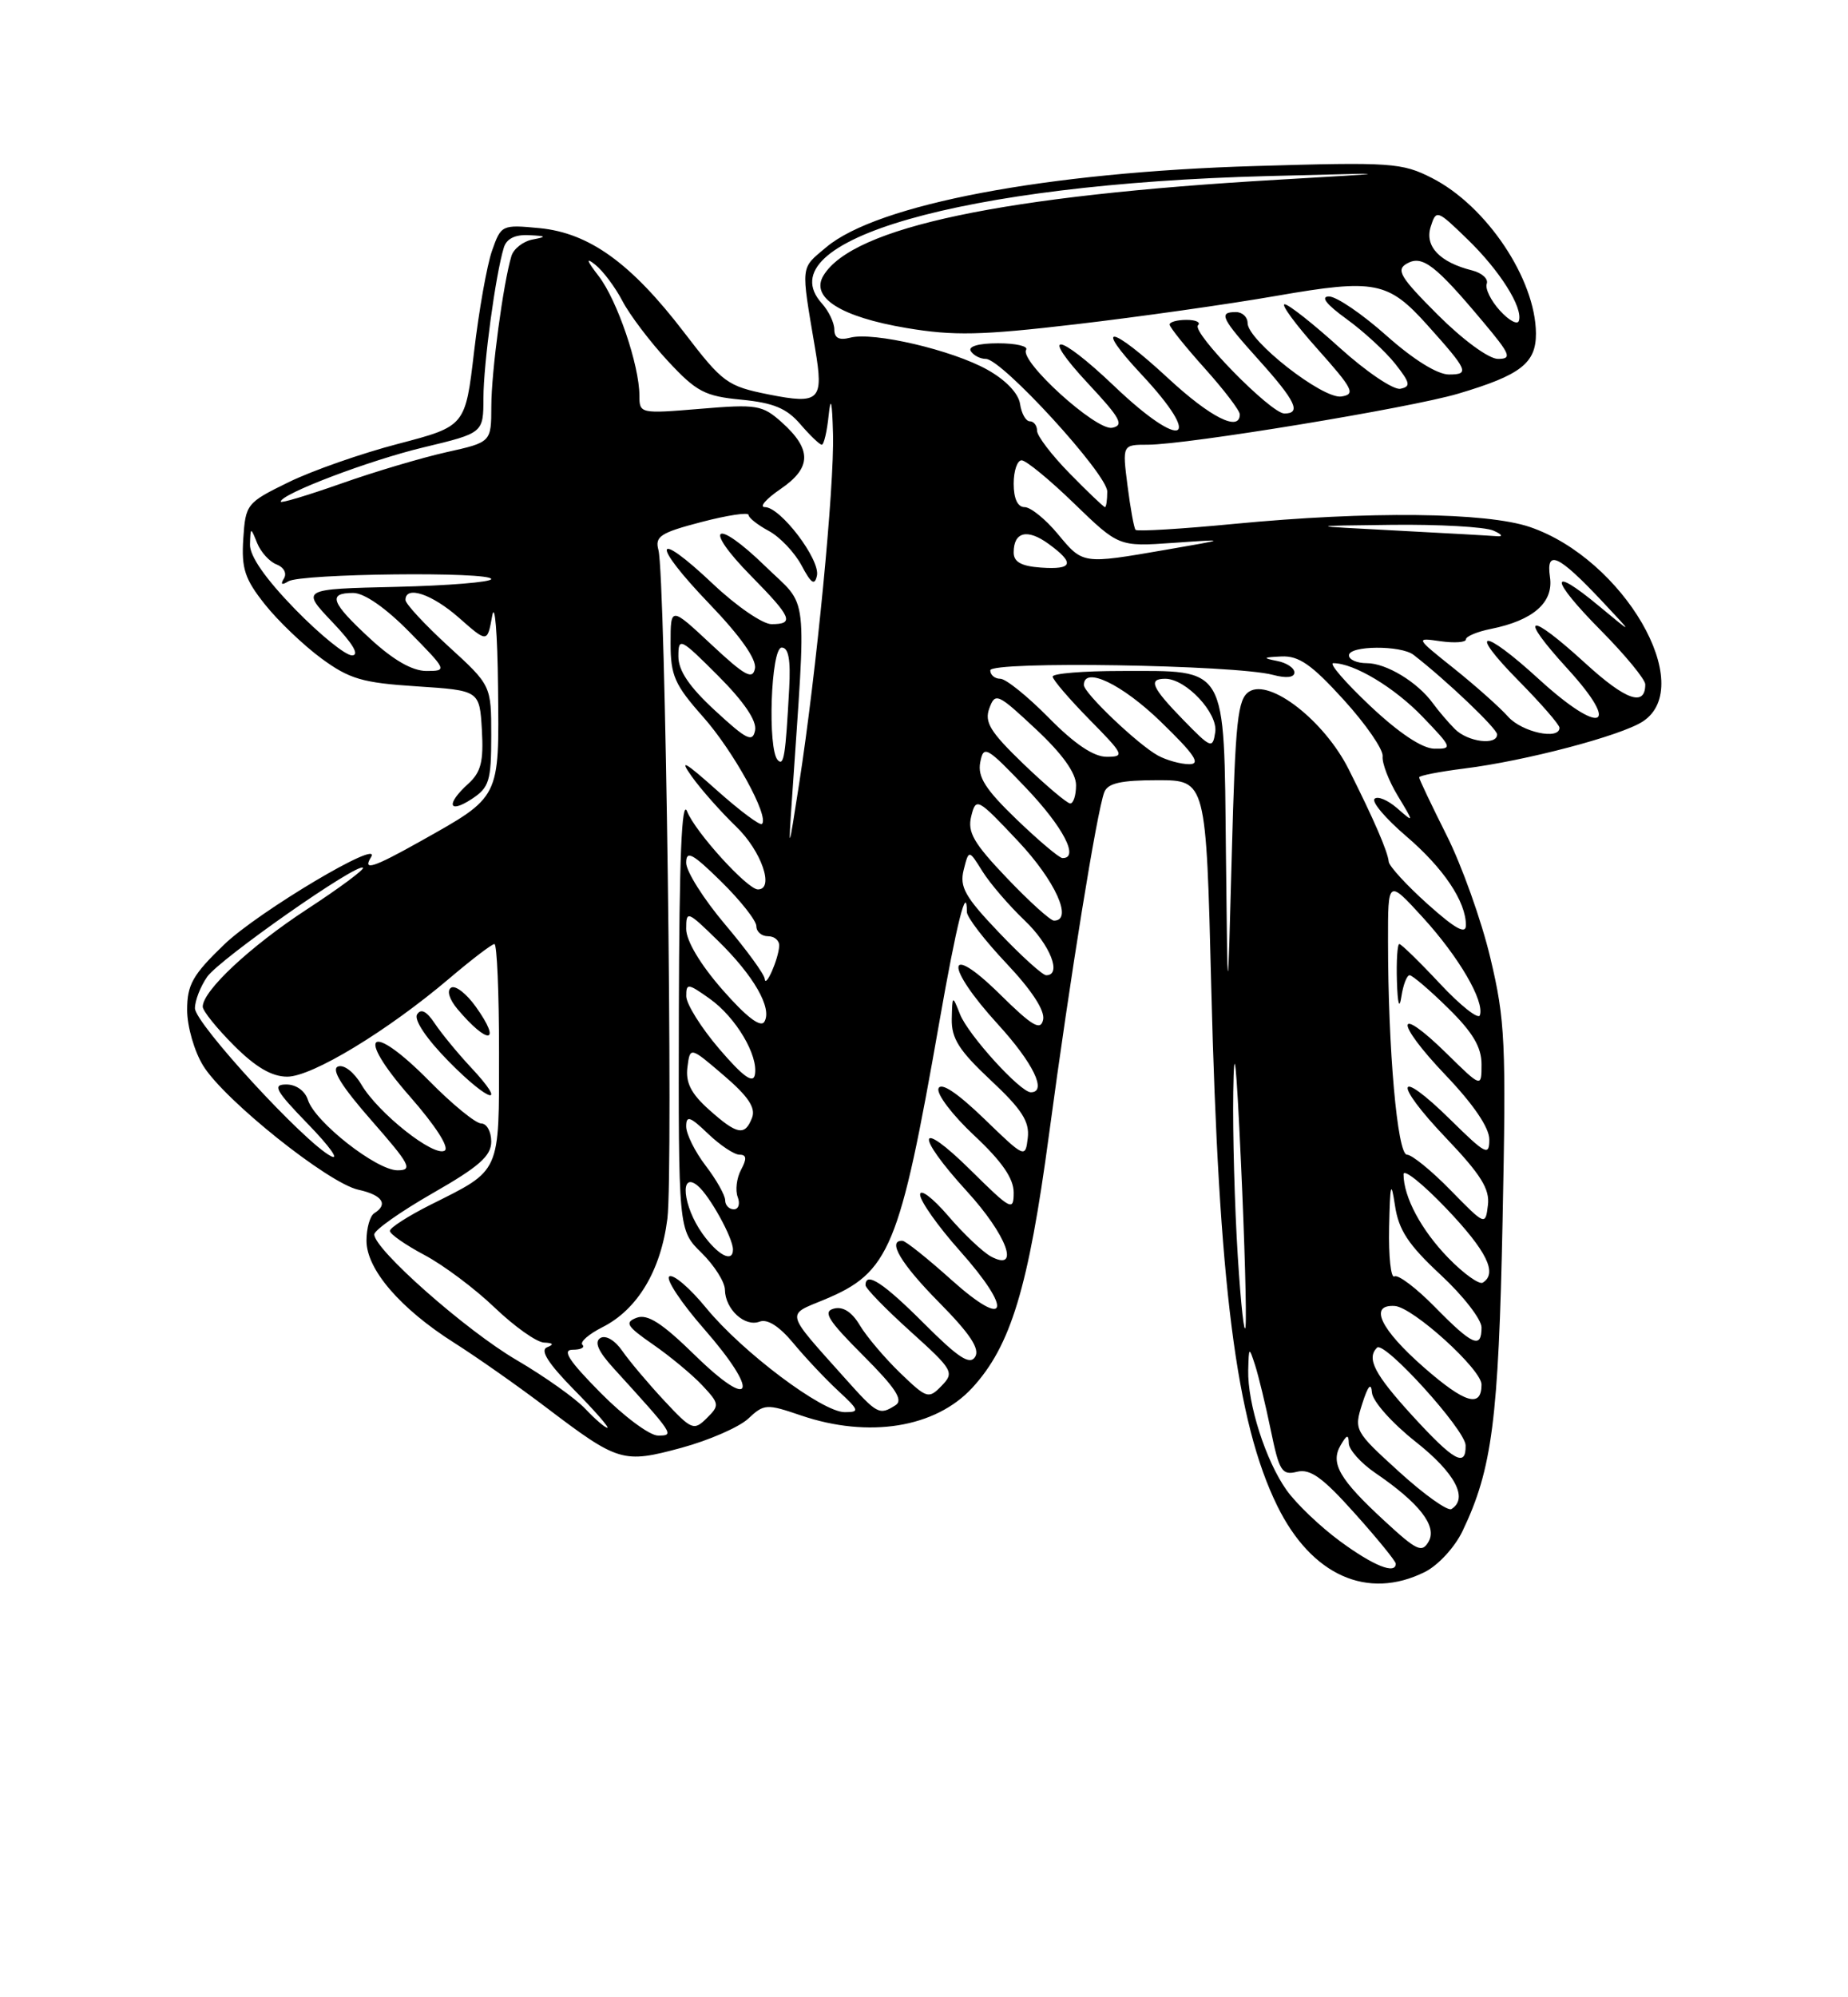 <?xml version="1.0" encoding="UTF-8" standalone="no"?>
<!DOCTYPE svg PUBLIC "-//W3C//DTD SVG 1.1//EN" "http://www.w3.org/Graphics/SVG/1.1/DTD/svg11.dtd" >
<svg xmlns="http://www.w3.org/2000/svg" xmlns:xlink="http://www.w3.org/1999/xlink" version="1.1" viewBox="0 0 237 256">
 <g >
 <path fill="currentColor"
d=" M 182.74 201.48 C 184.44 200.63 186.58 198.31 187.57 196.23 C 191.37 188.29 192.18 181.98 192.70 156.50 C 193.17 133.58 193.04 130.77 191.13 122.77 C 189.99 117.97 187.46 110.90 185.52 107.05 C 183.59 103.20 182.00 99.87 182.00 99.64 C 182.00 99.41 184.58 98.91 187.74 98.51 C 195.64 97.53 207.89 94.30 210.69 92.47 C 217.66 87.90 208.21 71.65 196.21 67.55 C 190.63 65.65 175.53 65.49 158.25 67.15 C 151.51 67.80 145.83 68.14 145.63 67.91 C 145.43 67.69 144.97 65.14 144.60 62.25 C 143.93 57.00 143.93 57.00 147.22 57.00 C 152.23 56.99 180.79 52.30 187.00 50.46 C 195.03 48.08 197.00 46.55 196.98 42.73 C 196.93 35.77 190.65 26.39 183.65 22.82 C 179.80 20.86 178.44 20.76 161.03 21.28 C 134.24 22.07 112.51 26.18 105.96 31.69 C 102.62 34.50 102.70 33.79 104.54 44.70 C 105.66 51.34 105.13 51.86 98.58 50.56 C 93.26 49.49 92.69 49.08 87.73 42.60 C 80.93 33.72 75.57 29.86 69.19 29.24 C 64.36 28.78 64.26 28.83 63.10 32.14 C 62.45 33.99 61.42 39.80 60.80 45.06 C 59.68 54.63 59.68 54.63 51.09 56.88 C 46.36 58.11 40.02 60.33 37.00 61.81 C 31.64 64.43 31.49 64.61 31.20 69.05 C 30.95 72.88 31.40 74.23 33.97 77.46 C 35.65 79.58 38.91 82.69 41.20 84.38 C 44.81 87.03 46.46 87.52 53.44 87.97 C 61.50 88.50 61.50 88.50 61.80 93.55 C 62.03 97.61 61.69 98.97 60.05 100.46 C 57.18 103.05 57.49 104.38 60.50 102.41 C 62.74 100.94 63.00 100.10 63.00 94.31 C 63.00 87.85 63.00 87.85 57.50 82.83 C 54.48 80.06 52.00 77.39 52.00 76.90 C 52.00 75.00 55.39 76.13 58.87 79.19 C 62.50 82.39 62.50 82.39 63.12 78.94 C 63.46 77.05 63.80 81.16 63.87 88.08 C 64.02 102.46 64.23 102.04 53.88 107.85 C 47.87 111.22 46.47 111.67 47.58 109.87 C 49.15 107.32 33.14 116.84 28.75 121.06 C 24.71 124.95 24.00 126.20 24.00 129.45 C 24.00 131.56 24.92 134.76 26.06 136.60 C 28.79 141.02 42.09 151.64 45.95 152.49 C 49.03 153.16 49.84 154.36 48.00 155.50 C 47.45 155.84 47.00 157.43 47.00 159.02 C 47.00 162.70 51.34 167.74 58.28 172.13 C 61.15 173.95 66.41 177.64 69.97 180.34 C 79.32 187.43 79.88 187.60 87.39 185.57 C 90.92 184.61 94.77 182.93 95.95 181.84 C 97.99 179.93 98.30 179.91 102.72 181.42 C 111.42 184.38 119.97 183.00 124.69 177.88 C 129.63 172.51 131.89 165.08 134.53 145.43 C 137.27 125.05 140.67 104.02 141.62 101.54 C 142.07 100.38 143.76 100.00 148.45 100.00 C 154.68 100.00 154.68 100.00 155.34 126.57 C 156.30 164.71 158.53 182.28 163.80 193.00 C 168.18 201.93 175.38 205.15 182.74 201.48 Z  M 171.88 197.56 C 169.33 195.69 166.24 192.74 165.01 191.01 C 162.32 187.24 159.97 179.88 160.08 175.59 C 160.16 172.60 160.18 172.58 160.97 175.00 C 161.41 176.38 162.32 180.13 162.98 183.34 C 164.06 188.57 164.40 189.12 166.34 188.64 C 168.03 188.22 169.64 189.38 173.75 193.98 C 176.64 197.20 179.00 200.10 179.00 200.42 C 179.00 201.84 176.14 200.69 171.88 197.56 Z  M 177.57 194.95 C 171.77 189.61 170.58 187.55 171.93 185.24 C 172.73 183.86 172.95 183.81 172.98 185.00 C 173.00 185.82 174.52 187.52 176.36 188.78 C 182.00 192.62 184.33 195.59 183.23 197.56 C 182.37 199.08 181.72 198.78 177.57 194.95 Z  M 179.44 188.65 C 173.70 183.43 173.63 183.30 174.70 179.93 C 175.44 177.60 175.85 177.14 175.95 178.50 C 176.04 179.61 178.53 182.41 181.56 184.80 C 186.61 188.79 188.35 192.05 186.14 193.42 C 185.66 193.71 182.65 191.57 179.44 188.65 Z  M 181.10 181.42 C 176.27 176.13 175.22 174.11 176.60 172.73 C 177.53 171.81 187.92 183.26 187.96 185.25 C 188.02 188.15 186.45 187.27 181.10 181.42 Z  M 77.00 178.50 C 72.92 174.37 72.04 173.00 73.45 173.00 C 74.49 173.00 75.05 172.71 74.69 172.36 C 74.34 172.01 75.50 171.00 77.26 170.11 C 81.76 167.84 84.75 162.86 85.59 156.20 C 86.36 150.05 85.34 73.81 84.44 70.49 C 83.97 68.75 84.70 68.28 89.95 66.91 C 93.28 66.04 96.00 65.63 96.00 66.00 C 96.00 66.36 97.16 67.28 98.59 68.05 C 100.01 68.81 101.90 70.80 102.79 72.46 C 104.03 74.80 104.48 75.10 104.77 73.78 C 105.21 71.73 100.10 65.00 98.10 65.00 C 97.33 65.00 98.23 63.96 100.10 62.68 C 104.10 59.95 104.14 57.61 100.25 54.12 C 97.77 51.91 97.07 51.79 89.80 52.40 C 82.10 53.04 82.00 53.02 82.00 50.70 C 82.00 46.83 79.15 38.46 76.78 35.39 C 75.22 33.37 75.09 32.93 76.34 33.93 C 77.33 34.71 78.89 36.80 79.82 38.57 C 80.74 40.34 83.36 43.80 85.64 46.26 C 89.32 50.22 90.38 50.78 95.09 51.23 C 99.19 51.63 100.89 52.33 102.64 54.37 C 103.89 55.82 105.12 57.00 105.39 57.00 C 105.66 57.00 106.06 55.31 106.27 53.25 C 106.54 50.67 106.72 51.41 106.83 55.62 C 107.02 62.30 104.70 86.22 102.48 100.50 C 101.11 109.32 101.09 109.36 101.56 102.50 C 103.42 74.97 103.77 78.05 98.13 72.56 C 91.68 66.29 90.02 67.42 96.31 73.81 C 101.55 79.13 101.92 80.00 98.94 80.00 C 97.81 80.00 94.43 77.68 91.43 74.84 C 83.80 67.63 83.44 69.55 90.96 77.38 C 94.95 81.53 97.05 84.51 96.82 85.68 C 96.53 87.18 95.53 86.63 91.23 82.61 C 86.00 77.73 86.00 77.73 86.00 82.46 C 86.00 86.59 86.53 87.78 90.14 91.85 C 94.06 96.25 98.68 104.65 97.72 105.61 C 97.48 105.86 94.87 103.91 91.92 101.28 C 87.81 97.61 87.06 97.20 88.70 99.50 C 89.87 101.15 92.44 104.05 94.41 105.95 C 97.64 109.05 99.36 114.00 97.20 114.00 C 95.85 114.00 89.16 106.64 88.12 104.00 C 87.43 102.25 87.11 109.98 87.06 129.58 C 87.00 157.67 87.00 157.67 89.97 160.58 C 91.61 162.19 92.96 164.32 92.97 165.32 C 93.01 167.82 95.52 170.12 97.41 169.40 C 98.41 169.01 99.94 169.99 101.73 172.14 C 103.25 173.98 105.84 176.73 107.47 178.24 C 110.21 180.78 110.28 181.00 108.33 181.00 C 105.45 181.00 95.18 173.28 90.56 167.64 C 88.48 165.10 86.36 163.28 85.84 163.60 C 85.33 163.91 87.33 166.95 90.30 170.34 C 97.49 178.56 96.63 181.03 89.13 173.71 C 84.91 169.58 83.04 168.38 81.65 168.90 C 80.07 169.50 80.36 169.98 83.77 172.34 C 85.95 173.85 88.78 176.20 90.06 177.56 C 92.27 179.92 92.30 180.13 90.64 181.77 C 88.98 183.41 88.70 183.30 85.16 179.50 C 83.11 177.30 80.70 174.44 79.80 173.14 C 78.85 171.77 77.67 171.09 76.99 171.50 C 76.19 172.00 76.72 173.21 78.68 175.36 C 86.47 183.92 86.53 184.00 84.39 184.00 C 83.31 184.00 79.99 181.53 77.00 178.50 Z  M 75.06 180.57 C 73.80 179.23 69.84 176.42 66.25 174.32 C 59.78 170.54 48.00 160.15 48.00 158.22 C 48.00 157.67 51.38 155.29 55.50 152.93 C 61.45 149.53 63.00 148.16 63.00 146.32 C 63.00 145.04 62.42 144.00 61.72 144.00 C 61.01 144.00 58.02 141.56 55.08 138.58 C 47.43 130.83 45.41 132.38 52.55 140.52 C 55.85 144.28 57.66 147.09 57.03 147.48 C 55.65 148.33 48.51 142.68 46.35 139.02 C 45.40 137.41 44.10 136.41 43.35 136.70 C 42.44 137.04 43.82 139.26 47.63 143.60 C 52.60 149.27 52.99 150.00 50.98 150.00 C 48.28 150.00 40.39 143.81 39.49 140.98 C 39.12 139.82 37.98 139.00 36.72 139.00 C 34.89 139.00 35.31 139.76 39.54 144.12 C 42.27 146.93 43.58 148.77 42.45 148.19 C 39.09 146.48 25.00 131.17 25.00 129.23 C 25.00 128.25 25.71 126.43 26.57 125.20 C 28.19 122.90 45.86 110.53 46.55 111.22 C 46.76 111.43 43.53 113.83 39.36 116.55 C 32.10 121.29 26.00 126.99 26.00 129.03 C 26.00 129.57 27.80 131.80 30.00 134.00 C 32.79 136.79 34.86 138.00 36.84 138.00 C 40.03 138.00 49.71 132.13 57.66 125.38 C 60.50 122.97 63.08 121.00 63.41 121.00 C 63.73 121.00 64.00 127.23 64.00 134.85 C 64.00 150.51 64.29 149.88 55.25 154.40 C 52.36 155.85 50.00 157.36 50.00 157.77 C 50.00 158.17 51.99 159.56 54.42 160.85 C 56.86 162.14 60.92 165.18 63.44 167.60 C 65.97 170.02 68.81 172.04 69.77 172.08 C 70.96 172.13 71.08 172.32 70.15 172.69 C 69.23 173.06 70.31 174.76 73.61 178.12 C 76.26 180.80 78.18 183.00 77.89 183.00 C 77.59 183.00 76.32 181.90 75.06 180.57 Z  M 60.33 136.74 C 58.67 134.96 56.61 132.45 55.76 131.18 C 54.71 129.60 53.98 129.23 53.49 130.02 C 53.06 130.72 54.71 133.17 57.57 136.07 C 62.82 141.40 65.25 141.98 60.33 136.74 Z  M 61.03 129.05 C 59.83 127.36 58.40 126.25 57.86 126.59 C 57.27 126.95 57.61 128.07 58.68 129.35 C 62.61 134.00 64.40 133.77 61.03 129.05 Z  M 108.38 176.67 C 100.62 168.00 100.78 168.61 105.66 166.60 C 114.11 163.10 115.36 160.09 120.47 130.98 C 122.68 118.37 124.00 113.11 124.00 116.89 C 124.00 117.57 126.29 120.54 129.09 123.50 C 132.31 126.91 134.03 129.54 133.78 130.69 C 133.46 132.16 132.42 131.56 128.19 127.39 C 121.26 120.58 121.11 123.77 128.00 131.31 C 132.51 136.25 134.33 140.00 132.20 140.00 C 130.85 140.00 124.16 132.64 123.12 130.00 C 122.14 127.52 122.13 127.53 122.06 130.61 C 122.01 133.10 123.01 134.67 127.06 138.46 C 131.05 142.19 132.05 143.75 131.81 145.84 C 131.50 148.47 131.44 148.45 126.18 143.36 C 122.74 140.05 120.68 138.68 120.36 139.51 C 120.09 140.22 122.15 142.93 124.93 145.53 C 128.49 148.86 130.00 151.04 130.00 152.85 C 130.00 155.28 129.67 155.11 124.50 150.00 C 117.63 143.21 117.24 145.29 124.00 152.69 C 129.13 158.30 130.90 163.08 127.09 161.05 C 126.04 160.48 123.56 158.14 121.59 155.83 C 119.61 153.53 118.00 152.31 118.00 153.12 C 118.00 153.93 120.28 157.16 123.07 160.29 C 129.99 168.05 129.27 170.55 122.00 164.03 C 118.97 161.31 116.16 159.07 115.75 159.04 C 113.72 158.93 115.53 161.98 120.47 166.97 C 124.40 170.95 125.69 172.89 125.06 173.91 C 124.38 175.00 122.92 174.05 118.53 169.66 C 113.29 164.42 111.00 162.92 111.00 164.73 C 111.00 165.13 113.59 167.79 116.75 170.64 C 122.24 175.59 122.42 175.91 120.76 177.62 C 119.09 179.34 118.87 179.27 115.43 175.96 C 113.46 174.05 111.14 171.32 110.28 169.88 C 109.26 168.16 108.11 167.42 106.94 167.73 C 105.49 168.11 106.19 169.23 110.68 173.72 C 114.87 177.91 115.88 179.46 114.85 180.11 C 112.77 181.43 112.52 181.30 108.38 176.67 Z  M 182.63 175.28 C 177.02 170.37 175.50 167.18 178.87 167.39 C 181.18 167.53 190.00 175.51 190.00 177.46 C 190.00 180.50 187.88 179.87 182.63 175.28 Z  M 158.74 161.00 C 158.34 154.68 158.08 145.22 158.16 140.00 C 158.26 133.20 158.54 135.75 159.15 149.00 C 159.62 159.18 159.88 168.62 159.74 170.00 C 159.59 171.38 159.14 167.32 158.74 161.00 Z  M 184.04 167.54 C 181.64 165.09 179.29 163.32 178.83 163.60 C 178.38 163.89 178.07 161.05 178.15 157.31 C 178.27 151.68 178.40 151.19 178.90 154.50 C 179.37 157.66 180.60 159.53 184.75 163.39 C 187.64 166.07 190.00 169.11 190.00 170.14 C 190.00 172.94 188.85 172.44 184.04 167.54 Z  M 185.72 161.21 C 182.27 157.66 180.00 153.41 180.00 150.51 C 180.00 149.76 182.47 151.74 185.50 154.91 C 190.68 160.35 192.09 163.21 190.16 164.40 C 189.70 164.68 187.70 163.25 185.72 161.21 Z  M 90.07 158.10 C 87.57 154.59 87.13 150.03 89.48 151.98 C 91.01 153.25 94.00 158.66 94.00 160.15 C 94.00 161.91 92.06 160.90 90.07 158.10 Z  M 186.04 152.56 C 183.59 150.05 181.07 148.00 180.44 148.00 C 179.21 148.00 178.01 134.51 178.01 120.60 C 178.00 112.70 178.00 112.70 182.48 117.60 C 187.10 122.66 190.40 128.31 189.79 130.13 C 189.60 130.71 187.30 128.89 184.68 126.09 C 182.06 123.29 179.71 121.00 179.46 121.00 C 179.21 121.00 179.07 123.14 179.15 125.75 C 179.24 128.68 179.46 129.45 179.72 127.75 C 179.95 126.24 180.42 125.00 180.78 125.00 C 181.13 125.00 183.35 126.89 185.71 129.21 C 188.87 132.31 190.00 134.20 190.00 136.42 C 190.00 139.42 190.00 139.42 185.52 135.02 C 178.93 128.56 178.82 130.91 185.38 137.79 C 188.97 141.55 191.00 144.54 191.00 146.05 C 191.00 148.21 190.55 147.98 186.02 143.52 C 179.03 136.64 178.55 138.63 185.46 145.87 C 189.92 150.55 191.08 152.41 190.82 154.47 C 190.50 157.10 190.48 157.09 186.04 152.56 Z  M 93.00 153.84 C 93.00 153.21 91.88 151.21 90.50 149.41 C 89.12 147.61 88.00 145.34 88.00 144.38 C 88.00 142.93 88.49 143.09 90.80 145.31 C 92.35 146.79 94.16 148.00 94.84 148.00 C 95.75 148.00 95.80 148.51 95.04 149.93 C 94.47 150.99 94.28 152.56 94.61 153.43 C 94.94 154.29 94.72 155.00 94.11 155.00 C 93.50 155.00 93.00 154.48 93.00 153.84 Z  M 90.93 142.23 C 88.63 140.18 87.91 138.76 88.16 136.79 C 88.50 134.14 88.50 134.14 92.81 137.83 C 95.95 140.51 96.94 141.99 96.45 143.26 C 95.54 145.64 94.54 145.46 90.93 142.23 Z  M 92.25 134.45 C 89.92 131.73 88.01 128.68 88.01 127.68 C 88.00 126.00 88.22 126.02 91.02 128.01 C 94.39 130.41 97.28 135.29 96.81 137.76 C 96.58 138.93 95.28 137.98 92.25 134.45 Z  M 92.64 126.84 C 89.80 123.60 88.00 120.57 88.00 119.06 C 88.00 116.68 88.14 116.73 92.05 120.55 C 96.68 125.06 99.08 129.26 98.02 130.97 C 97.54 131.75 95.69 130.32 92.64 126.84 Z  M 157.22 109.31 C 156.96 84.99 157.54 86.00 143.78 86.00 C 138.95 86.00 135.00 86.32 135.00 86.72 C 135.00 87.11 137.12 89.58 139.71 92.22 C 144.16 96.73 144.28 97.00 141.92 97.00 C 140.25 97.00 137.80 95.35 134.50 92.00 C 131.79 89.25 129.00 87.00 128.29 87.00 C 127.58 87.00 127.00 86.51 127.00 85.92 C 127.00 84.71 158.41 85.21 163.25 86.50 C 164.97 86.96 166.00 86.84 166.00 86.19 C 166.00 85.61 164.99 84.94 163.75 84.71 C 161.87 84.34 161.97 84.25 164.32 84.14 C 166.57 84.03 168.21 85.17 172.32 89.69 C 175.17 92.82 177.42 96.08 177.32 96.94 C 177.22 97.79 178.09 100.07 179.26 102.00 C 181.37 105.50 181.37 105.50 179.18 103.59 C 177.97 102.54 176.67 102.00 176.28 102.39 C 175.89 102.78 177.70 104.92 180.31 107.15 C 185.13 111.27 188.00 115.54 188.00 118.59 C 188.00 119.81 186.64 119.06 183.10 115.89 C 180.41 113.48 178.16 111.03 178.10 110.45 C 177.97 109.13 176.22 105.08 172.96 98.59 C 169.84 92.39 162.88 86.96 160.21 88.64 C 158.72 89.58 158.43 92.30 157.97 109.61 C 157.44 129.50 157.44 129.50 157.22 109.31 Z  M 98.07 125.46 C 98.03 124.88 95.75 121.75 93.00 118.50 C 90.25 115.25 88.00 111.69 88.00 110.59 C 88.00 108.94 88.80 109.37 92.50 113.00 C 94.97 115.43 97.00 118.00 97.00 118.71 C 97.00 119.42 97.67 120.00 98.50 120.00 C 99.33 120.00 99.97 120.56 99.93 121.25 C 99.83 122.96 98.16 126.75 98.07 125.46 Z  M 128.14 119.55 C 123.75 114.95 123.04 113.69 123.59 111.49 C 124.25 108.88 124.25 108.88 126.00 111.69 C 126.97 113.24 129.39 116.05 131.38 117.95 C 134.68 121.08 136.23 125.00 134.17 125.00 C 133.71 125.00 131.00 122.55 128.14 119.55 Z  M 129.14 112.55 C 124.85 108.06 124.05 106.66 124.56 104.61 C 125.17 102.18 125.34 102.27 130.56 107.81 C 135.34 112.88 137.66 118.00 135.17 118.00 C 134.71 118.00 132.00 115.55 129.14 112.55 Z  M 130.38 105.03 C 126.38 101.18 125.36 99.58 125.71 97.72 C 126.14 95.47 126.50 95.67 131.59 101.00 C 136.37 106.02 138.46 110.04 136.25 109.98 C 135.84 109.97 133.20 107.74 130.38 105.03 Z  M 131.29 97.95 C 126.99 93.81 126.22 92.57 126.88 90.78 C 127.64 88.73 127.94 88.87 132.84 93.45 C 136.24 96.62 138.00 99.08 138.00 100.64 C 138.00 101.94 137.66 102.99 137.25 102.98 C 136.84 102.97 134.16 100.70 131.29 97.95 Z  M 99.75 97.43 C 98.41 96.07 98.86 83.00 100.25 83.00 C 101.13 83.00 101.41 84.56 101.21 88.25 C 100.74 96.92 100.53 98.23 99.75 97.43 Z  M 148.50 96.84 C 145.92 95.42 139.00 88.83 139.00 87.80 C 139.00 85.35 143.87 87.67 148.84 92.48 C 153.23 96.73 154.05 97.96 152.50 97.95 C 151.40 97.94 149.60 97.44 148.50 96.84 Z  M 151.75 92.27 C 147.69 88.10 147.21 87.00 149.44 87.00 C 152.10 87.00 156.22 91.41 155.85 93.84 C 155.52 96.01 155.32 95.93 151.75 92.27 Z  M 175.70 90.46 C 172.52 87.46 170.39 85.00 170.99 85.00 C 173.65 85.00 178.83 88.11 182.45 91.88 C 186.25 95.83 186.31 96.00 183.95 95.96 C 182.39 95.94 179.40 93.95 175.70 90.46 Z  M 91.74 91.11 C 88.41 88.05 87.00 85.97 87.00 84.13 C 87.00 81.65 87.24 81.76 92.10 86.62 C 95.41 89.94 97.07 92.38 96.84 93.60 C 96.53 95.20 95.77 94.83 91.74 91.11 Z  M 186.59 93.45 C 185.74 92.60 184.47 91.11 183.77 90.15 C 181.80 87.43 177.79 85.00 175.28 85.00 C 174.02 85.00 173.00 84.55 173.00 84.00 C 173.00 82.73 179.68 82.68 181.29 83.94 C 185.48 87.18 192.00 93.39 192.00 94.13 C 192.00 95.58 188.25 95.11 186.59 93.45 Z  M 193.40 91.85 C 192.36 90.68 189.25 87.91 186.50 85.71 C 181.50 81.72 181.50 81.72 184.75 82.19 C 186.54 82.44 188.00 82.34 188.00 81.95 C 188.00 81.57 189.44 80.96 191.20 80.61 C 196.63 79.52 199.26 77.22 198.78 73.97 C 198.25 70.35 199.87 71.11 205.50 77.10 C 209.50 81.36 209.50 81.36 205.08 77.69 C 198.59 72.30 198.73 74.16 205.31 80.81 C 208.44 83.97 211.00 87.08 211.00 87.72 C 211.00 90.62 208.52 89.76 203.39 85.08 C 195.92 78.25 194.56 78.64 201.06 85.75 C 208.00 93.35 205.32 94.32 197.39 87.08 C 190.07 80.38 188.12 80.54 194.78 87.28 C 197.65 90.19 200.00 92.89 200.00 93.28 C 200.00 94.89 195.18 93.85 193.40 91.85 Z  M 47.48 81.87 C 42.44 77.22 41.98 76.00 45.29 76.00 C 46.71 76.00 49.44 77.89 52.50 81.00 C 57.34 85.91 57.38 86.00 54.69 86.00 C 52.88 86.00 50.45 84.61 47.48 81.87 Z  M 37.80 78.04 C 34.03 74.16 32.02 71.27 32.06 69.79 C 32.13 67.54 32.14 67.53 32.98 69.61 C 33.45 70.77 34.57 72.01 35.48 72.35 C 36.41 72.71 36.82 73.49 36.41 74.15 C 35.94 74.91 36.13 75.04 36.98 74.51 C 38.60 73.51 63.00 73.24 63.00 74.22 C 63.00 74.61 57.51 75.06 50.80 75.22 C 38.60 75.50 38.60 75.50 42.64 79.75 C 45.27 82.51 46.15 84.00 45.14 84.00 C 44.29 84.00 40.99 81.32 37.80 78.04 Z  M 130.00 70.81 C 130.00 68.16 131.75 67.73 134.46 69.70 C 137.88 72.18 137.61 73.04 133.50 72.75 C 130.98 72.57 130.00 72.03 130.00 70.81 Z  M 135.65 68.43 C 134.08 66.54 132.17 65.00 131.40 65.00 C 130.51 65.00 130.00 63.91 130.00 62.00 C 130.00 60.35 130.46 59.00 131.02 59.00 C 131.58 59.00 134.62 61.49 137.76 64.54 C 143.48 70.07 143.48 70.07 150.49 69.58 C 157.50 69.09 157.50 69.09 149.50 70.47 C 138.77 72.32 138.90 72.34 135.65 68.43 Z  M 179.00 68.00 C 167.50 67.40 167.50 67.40 178.50 67.27 C 184.55 67.20 190.40 67.53 191.50 68.00 C 192.60 68.47 192.82 68.80 192.00 68.73 C 191.18 68.66 185.32 68.33 179.00 68.00 Z  M 36.00 64.30 C 36.00 63.32 47.30 59.02 54.32 57.34 C 61.99 55.50 61.99 55.50 62.00 51.00 C 62.01 46.60 63.55 35.23 64.61 31.75 C 64.95 30.60 66.05 30.05 67.82 30.14 C 70.10 30.25 70.17 30.34 68.30 30.70 C 67.09 30.93 65.87 31.89 65.59 32.81 C 64.54 36.29 63.01 47.66 63.01 52.09 C 63.00 56.68 63.00 56.68 57.25 57.96 C 54.09 58.67 48.01 60.47 43.75 61.98 C 39.49 63.48 36.00 64.53 36.00 64.30 Z  M 137.21 60.71 C 134.89 58.35 133.00 55.88 133.00 55.21 C 133.00 54.55 132.58 54.00 132.07 54.00 C 131.56 54.00 131.00 53.00 130.82 51.78 C 130.62 50.42 128.99 48.71 126.63 47.39 C 122.13 44.87 112.00 42.50 109.04 43.28 C 107.62 43.65 107.00 43.33 107.00 42.24 C 107.00 41.37 106.28 39.87 105.41 38.90 C 98.11 30.83 123.43 23.59 162.50 22.57 C 179.50 22.13 179.50 22.13 164.00 23.03 C 128.59 25.07 109.39 29.11 105.61 35.31 C 103.89 38.13 107.82 40.62 116.24 42.04 C 122.31 43.06 125.80 42.99 137.99 41.56 C 145.97 40.63 157.57 38.99 163.76 37.91 C 176.33 35.73 178.02 36.06 183.05 41.66 C 188.28 47.49 188.51 48.00 185.82 48.00 C 184.33 48.00 181.25 46.08 177.79 43.00 C 174.70 40.25 171.40 38.00 170.44 38.00 C 169.31 38.00 170.09 39.01 172.69 40.89 C 174.89 42.48 177.70 45.07 178.94 46.64 C 180.86 49.08 180.96 49.55 179.59 49.83 C 178.70 50.00 175.21 47.64 171.82 44.58 C 168.43 41.51 165.25 39.00 164.75 39.00 C 164.25 39.00 166.15 41.59 168.98 44.75 C 173.53 49.85 173.88 50.54 172.03 50.82 C 169.65 51.19 160.00 43.64 160.00 41.41 C 160.00 40.63 159.32 40.00 158.50 40.00 C 156.23 40.00 156.60 40.77 161.50 46.21 C 166.16 51.39 166.92 53.00 164.72 53.00 C 162.98 53.00 152.77 42.57 153.64 41.69 C 154.02 41.31 153.36 41.00 152.17 41.00 C 150.97 41.00 150.00 41.27 150.00 41.60 C 150.00 41.93 152.03 44.46 154.50 47.21 C 156.97 49.96 159.00 52.62 159.00 53.11 C 159.00 55.40 155.24 53.51 149.83 48.50 C 142.43 41.65 140.13 41.29 146.36 47.96 C 154.49 56.64 151.71 57.89 142.91 49.50 C 135.58 42.51 133.15 42.31 139.61 49.23 C 143.70 53.61 144.19 54.52 142.63 54.83 C 140.58 55.23 130.71 46.28 131.60 44.83 C 131.89 44.37 130.26 44.00 128.00 44.00 C 125.51 44.00 124.13 44.40 124.50 45.00 C 124.84 45.55 125.71 46.00 126.43 46.00 C 128.48 46.00 142.00 60.76 142.00 63.00 C 142.00 64.10 141.87 65.00 141.71 65.00 C 141.55 65.00 139.52 63.07 137.21 60.71 Z  M 184.40 40.36 C 179.54 35.50 178.99 34.58 180.45 33.77 C 182.41 32.67 184.09 33.96 190.20 41.25 C 193.72 45.44 193.94 46.00 192.11 46.00 C 190.93 46.00 187.63 43.58 184.40 40.36 Z  M 192.36 39.81 C 191.20 38.54 190.44 36.99 190.67 36.37 C 190.90 35.75 190.06 34.98 188.79 34.66 C 184.64 33.62 182.69 31.57 183.48 29.07 C 184.19 26.84 184.28 26.87 188.18 30.65 C 192.35 34.68 195.35 39.44 194.79 41.13 C 194.61 41.67 193.51 41.08 192.36 39.81 Z "/>
</g>
</svg>